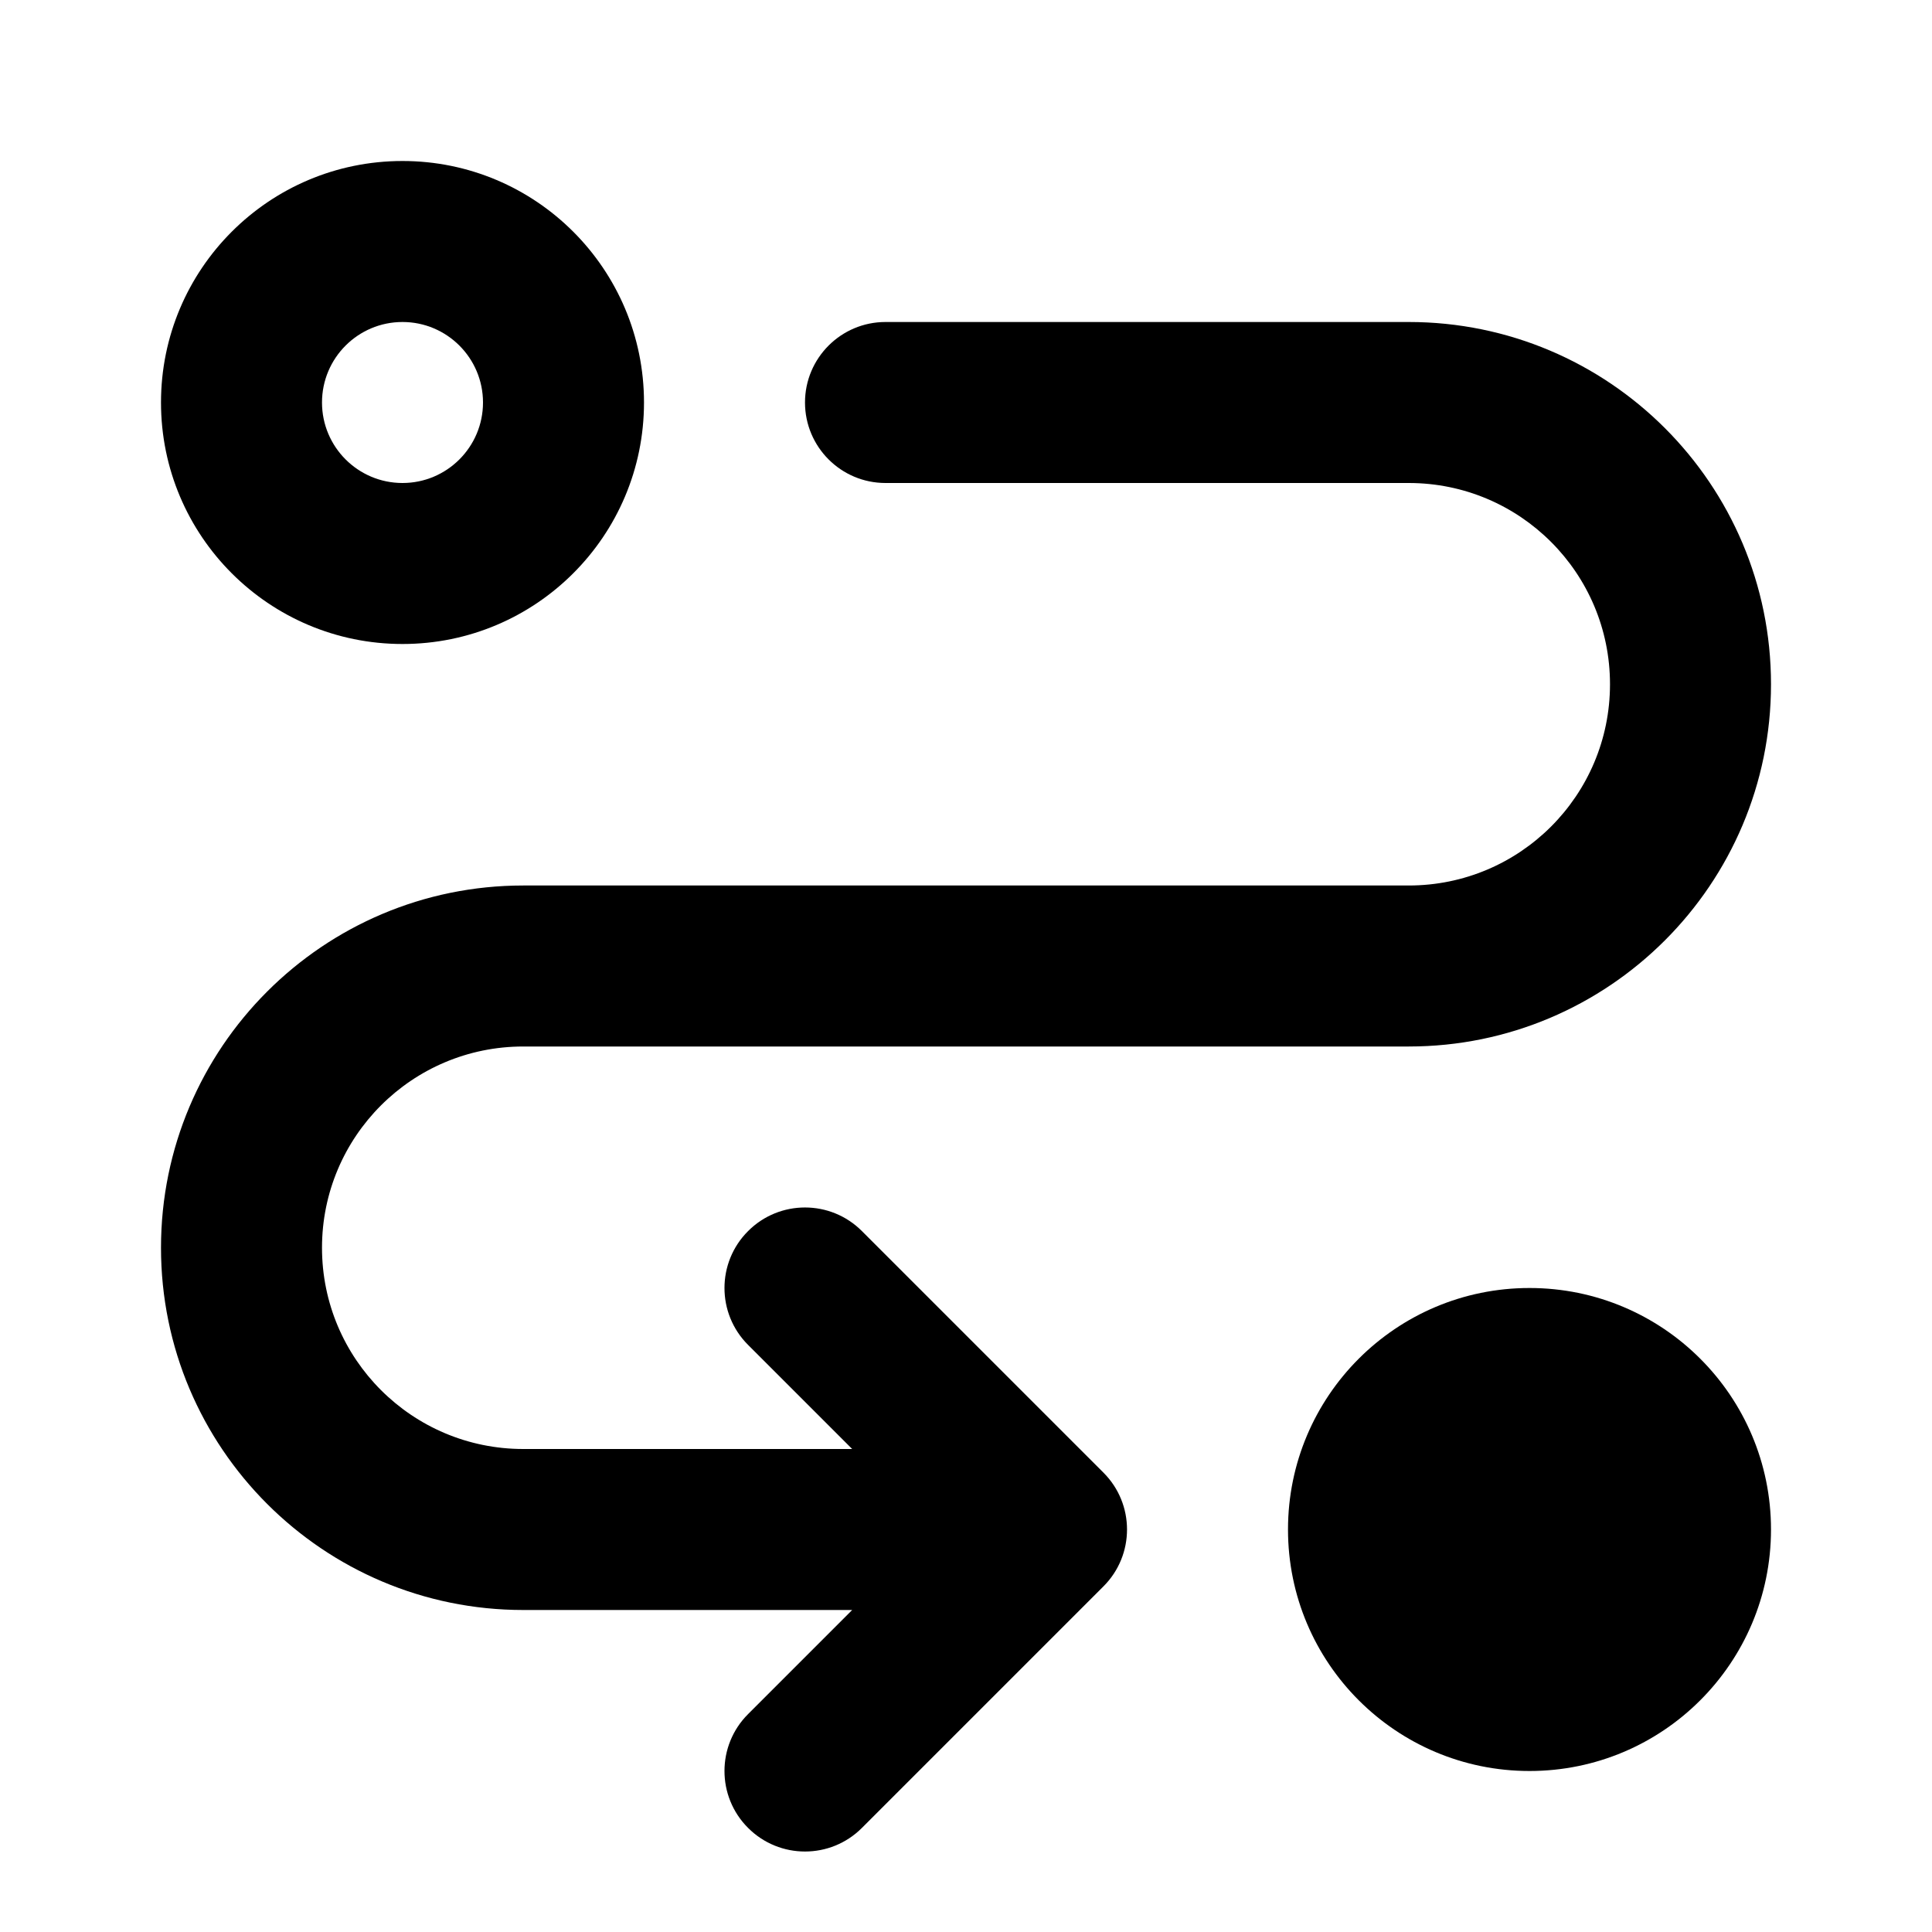 <svg width="24" height="24" viewBox="0 0 24 24" fill="none" xmlns="http://www.w3.org/2000/svg">
<path fill-rule="evenodd" clip-rule="evenodd" d="M2 5C2 3.343 3.343 2 5 2C6.657 2 8 3.343 8 5C8 6.657 6.657 8 5 8C3.343 8 2 6.657 2 5ZM5 4C4.448 4 4 4.448 4 5C4 5.552 4.448 6 5 6C5.552 6 6 5.552 6 5C6 4.448 5.552 4 5 4Z" fill="black"/>
<path d="M10.707 22.707L13.707 19.707C14.098 19.317 14.098 18.683 13.707 18.293L10.707 15.293C10.317 14.902 9.683 14.902 9.293 15.293C8.902 15.683 8.902 16.317 9.293 16.707L10.586 18H6.5C5.119 18 4 16.881 4 15.5C4 14.119 5.119 13 6.5 13H17.5C19.985 13 22 10.985 22 8.5C22 6.015 19.985 4 17.5 4H11C10.448 4 10 4.448 10 5C10 5.552 10.448 6 11 6H17.5C18.881 6 20 7.119 20 8.5C20 9.881 18.881 11 17.5 11H6.5C4.015 11 2 13.015 2 15.5C2 17.985 4.015 20 6.5 20H10.586L9.293 21.293C8.902 21.683 8.902 22.317 9.293 22.707C9.683 23.098 10.317 23.098 10.707 22.707Z" fill="black"/>
<path d="M16 19C16 17.343 17.343 16 19 16C20.657 16 22 17.343 22 19C22 20.657 20.657 22 19 22C17.343 22 16 20.657 16 19Z" fill="black"/>
</svg>
